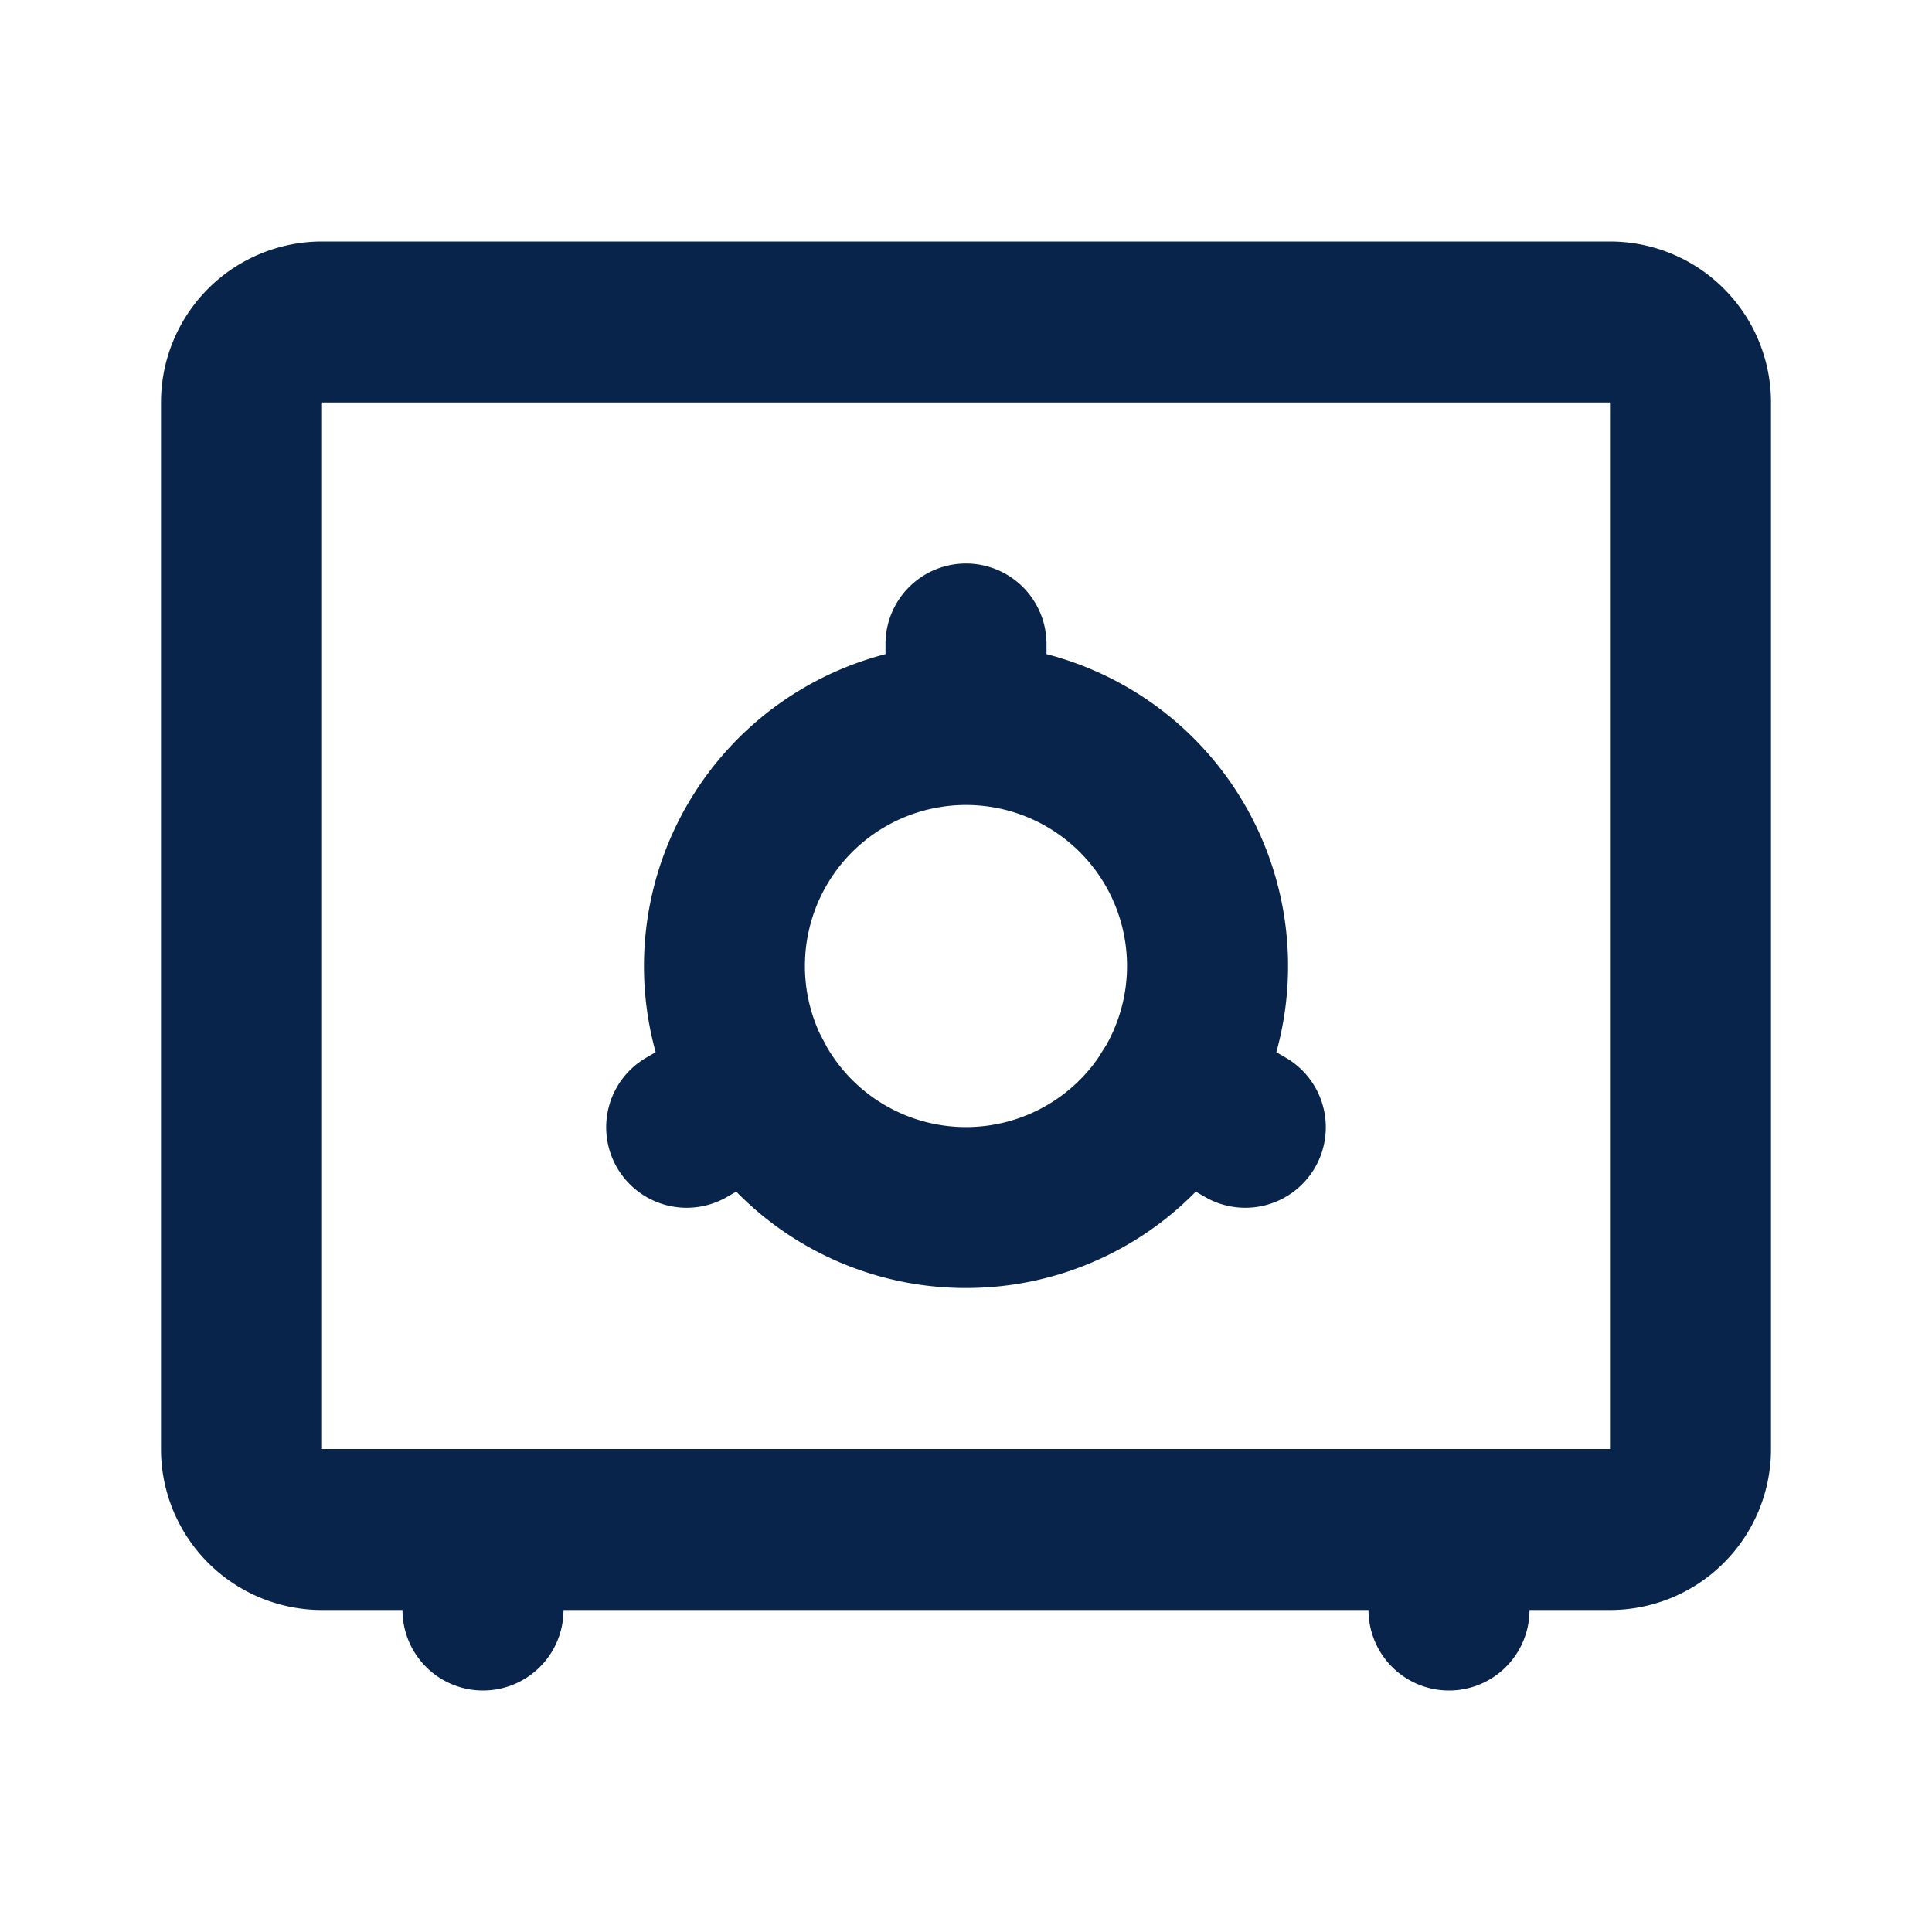 <svg xmlns="http://www.w3.org/2000/svg" width="24" height="24"><g fill="none" fill-rule="evenodd"><path d="M24 0v24H0V0zM12.593 23.258l-.011.002-.071.035-.02.004-.014-.004-.071-.035c-.01-.004-.019-.001-.024.005l-.004.01-.017.428.005.02.01.013.104.074.015.004.012-.004.104-.074.012-.016.004-.017-.017-.427c-.002-.01-.009-.017-.017-.018m.265-.113-.013.002-.185.093-.01.01-.003.011.018.43.005.012.008.007.201.093c.012.004.023 0 .029-.008l.004-.014-.034-.614c-.003-.012-.01-.02-.02-.022m-.715.002a.023.023 0 0 0-.027.006l-.006.014-.034.614c0 .012.007.02.017.024l.015-.002.201-.093.01-.008.004-.011.017-.43-.003-.012-.01-.01z"/><path fill="#09244B" d="M20 3a2 2 0 0 1 2 2v13a2 2 0 0 1-2 2h-1a1 1 0 1 1-2 0H7a1 1 0 1 1-2 0H4a2 2 0 0 1-2-2V5a2 2 0 0 1 2-2zm0 2H4v13h16zm-8 2a1 1 0 0 1 1 1v.126a4.002 4.002 0 0 1 2.855 4.945l.109.063a1 1 0 1 1-1 1.732l-.11-.063A3.988 3.988 0 0 1 12 16a3.988 3.988 0 0 1-2.854-1.197l-.11.063a1 1 0 1 1-1-1.732l.109-.063A4.004 4.004 0 0 1 11 8.126V8a1 1 0 0 1 1-1m0 3a2 2 0 0 0-1.818 2.836l.094.178a1.999 1.999 0 0 0 3.359.138l.11-.174A2 2 0 0 0 12 10"/></g></svg>